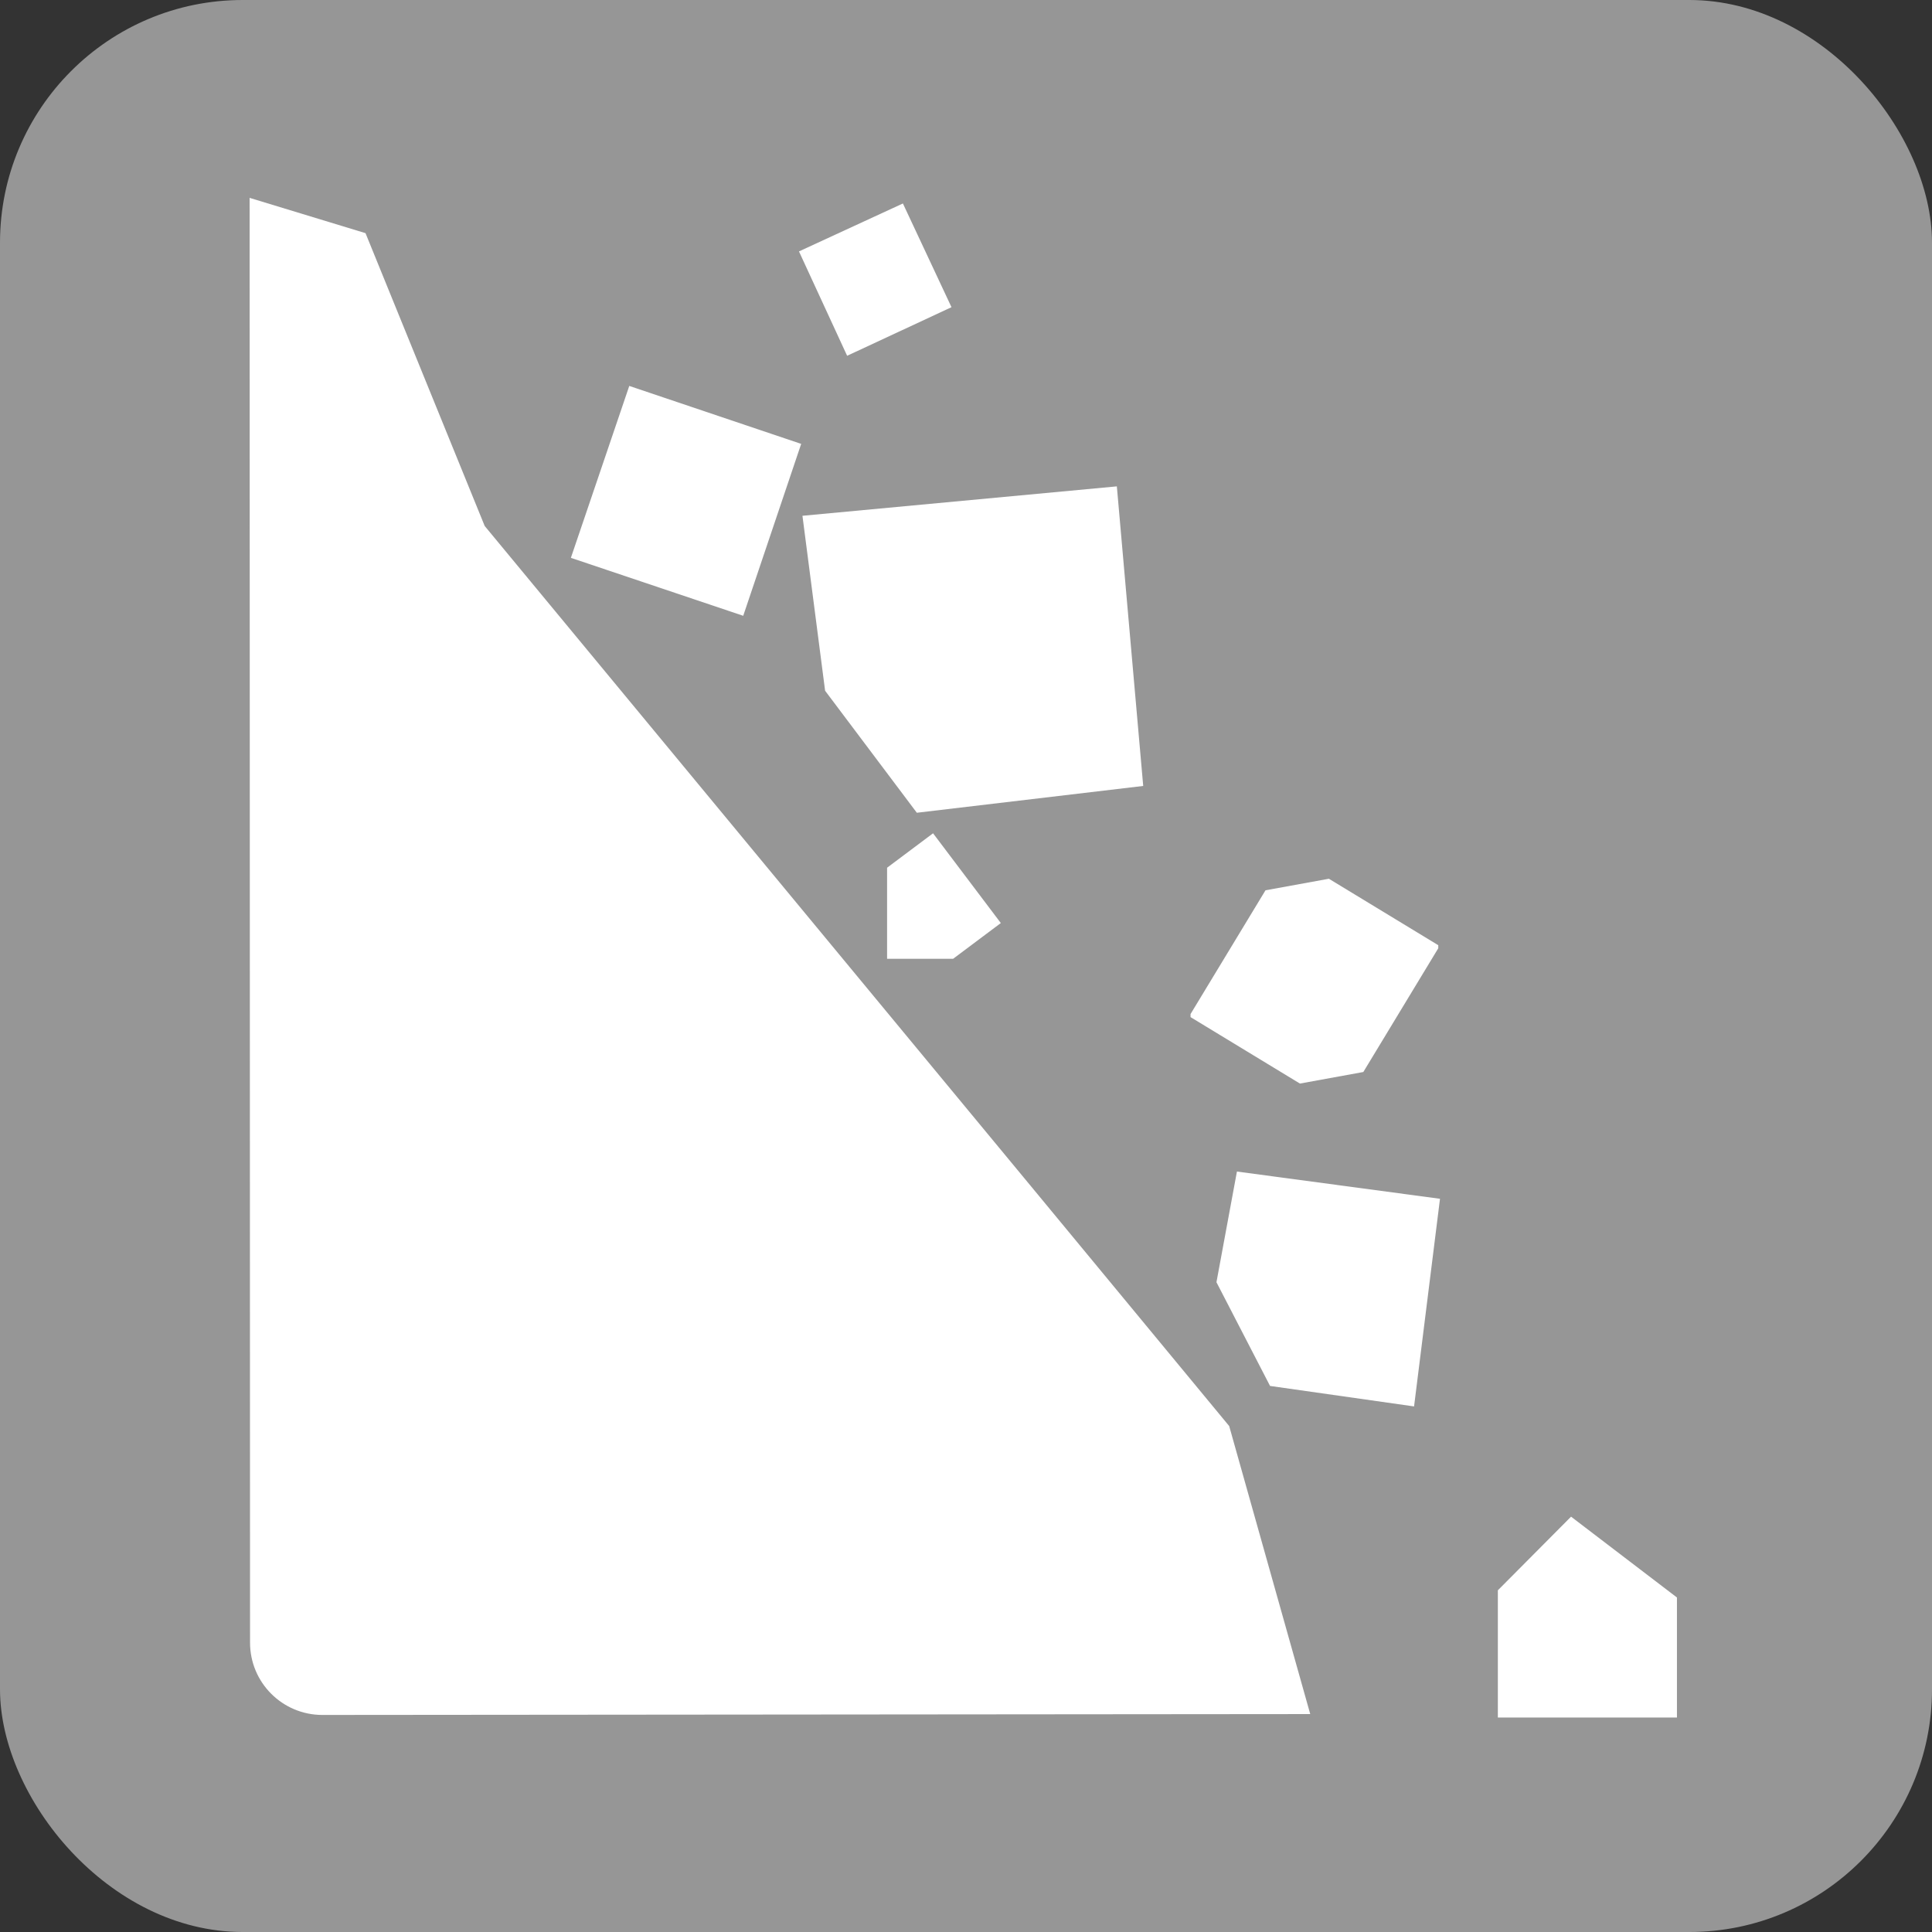 <?xml version="1.0" encoding="UTF-8" standalone="no"?>
<!-- Created with Inkscape (http://www.inkscape.org/) -->

<svg
   xmlns:dc="http://purl.org/dc/elements/1.1/"
   xmlns:cc="http://creativecommons.org/ns#"
   xmlns:rdf="http://www.w3.org/1999/02/22-rdf-syntax-ns#"
   xmlns:svg="http://www.w3.org/2000/svg"
   xmlns="http://www.w3.org/2000/svg"
   xmlns:sodipodi="http://sodipodi.sourceforge.net/DTD/sodipodi-0.dtd"
   xmlns:inkscape="http://www.inkscape.org/namespaces/inkscape"
   width="40.344mm"
   height="40.344mm"
   viewBox="0 0 40.344 40.344"
   version="1.1"
   id="svg8"
   sodipodi:docname="dis_Cliff___falling_rocks.svg"
   inkscape:version="0.92.1 r15371">
  <rect x="0" y="0" width="40.344" height="40.344" fill="#333333" stroke="none"/>
  <defs
     id="defs2">
    <path
       d="M 0,0 H 48 V 48 H 0 Z"
       id="a"
       inkscape:connector-curvature="0" />
    <path
       d="M 0,0 H 48 V 48 H 0 Z"
       id="a-8"
       inkscape:connector-curvature="0" />
    <inkscape:perspective
       id="perspective17900"
       inkscape:persp3d-origin="61.773502 : 41.179669 : 1"
       inkscape:vp_z="123.54701 : 61.769504 : 1"
       inkscape:vp_y="0 : 1000 : 0"
       inkscape:vp_x="0 : 61.769504 : 1"
       sodipodi:type="inkscape:persp3d" />
    <inkscape:perspective
       id="perspective17900-7"
       inkscape:persp3d-origin="61.773502 : 41.179669 : 1"
       inkscape:vp_z="123.54701 : 61.769504 : 1"
       inkscape:vp_y="0 : 1000 : 0"
       inkscape:vp_x="0 : 61.769504 : 1"
       sodipodi:type="inkscape:persp3d" />
    <inkscape:perspective
       id="perspective5302"
       inkscape:persp3d-origin="372.04726 : 350.78741 : 1"
       inkscape:vp_z="744.09451 : 526.18111 : 1"
       inkscape:vp_y="0 : 1000 : 0"
       inkscape:vp_x="0 : 526.18111 : 1"
       sodipodi:type="inkscape:persp3d" />
    <inkscape:perspective
       id="perspective5302-6"
       inkscape:persp3d-origin="372.04726 : 350.78741 : 1"
       inkscape:vp_z="744.09451 : 526.18111 : 1"
       inkscape:vp_y="0 : 1000 : 0"
       inkscape:vp_x="0 : 526.18111 : 1"
       sodipodi:type="inkscape:persp3d" />
  </defs>
  <sodipodi:namedview
     id="base"
     pagecolor="#ffffff"
     bordercolor="#666666"
     borderopacity="1.0"
     inkscape:pageopacity="0.0"
     inkscape:pageshadow="2"
     inkscape:zoom="0.7"
     inkscape:cx="-84.676851"
     inkscape:cy="29.977938"
     inkscape:document-units="mm"
     inkscape:current-layer="layer1"
     showgrid="false"
     inkscape:window-width="1632"
     inkscape:window-height="998"
     inkscape:window-x="48"
     inkscape:window-y="30"
     inkscape:window-maximized="1"
     fit-margin-top="0"
     fit-margin-left="0"
     fit-margin-right="0"
     fit-margin-bottom="0"
     showguides="true"
     inkscape:guide-bbox="true" />
  <g
     inkscape:label="Ebene 1"
     inkscape:groupmode="layer"
     id="layer1"
     transform="translate(-75.649,-308.632)">
    <rect
       ry="5.068"
       y="308.632"
       x="75.649"
       height="40.344"
       width="40.344"
       id="rect9533"
       style="opacity:1;fill:#969696;fill-opacity:1;fill-rule:nonzero;stroke:none;stroke-width:0.4;stroke-linecap:round;stroke-miterlimit:4;stroke-dasharray:none;stroke-opacity:1" />
    <g
       id="g7611"
       transform="matrix(0.664,0,0,0.664,15.314,82.162)">
      <g
         transform="matrix(6.852,0,0,-6.852,117.507,352.258)"
         id="g5874">
        <path
           id="path5876"
           style="fill:#ffffff;fill-opacity:1;fill-rule:nonzero;stroke:none"
           d="M 0,0 0.479,0.223 0.256,0.699 -0.221,0.479 Z"
           inkscape:connector-curvature="0" />
      </g>
      <g
         transform="matrix(6.852,0,0,-6.852,116.062,355.029)"
         id="g5878">
        <path
           id="path5880"
           style="fill:#ffffff;fill-opacity:1;fill-rule:nonzero;stroke:none"
           d="m 0,0 -0.789,0.266 -0.268,-0.789 0.791,-0.266 z"
           inkscape:connector-curvature="0" />
      </g>
      <g
         transform="matrix(6.852,0,0,-6.852,116.102,357.29)"
         id="g5882">
        <path
           id="path5884"
           style="fill:#ffffff;fill-opacity:1;fill-rule:nonzero;stroke:none"
           d="M 0,0 1.443,0.135 1.564,-1.24 0.525,-1.363 0.104,-0.803 Z"
           inkscape:connector-curvature="0" />
      </g>
      <g
         transform="matrix(6.852,0,0,-6.852,128.307,373.056)"
         id="g5886">
        <path
           id="path5888"
           style="fill:#ffffff;fill-opacity:1;fill-rule:nonzero;stroke:none"
           d="m 0,0 0.502,-0.305 0.291,0.053 0.344,0.568 V 0.33 L 0.635,0.635 0.344,0.582 0,0.014 Z"
           inkscape:connector-curvature="0" />
      </g>
      <g
         transform="matrix(6.852,0,0,-6.852,129.766,377.913)"
         id="g5890">
        <path
           id="path5892"
           style="fill:#ffffff;fill-opacity:1;fill-rule:nonzero;stroke:none"
           d="M 0,0 0.932,-0.125 0.813,-1.078 0.152,-0.984 -0.094,-0.508 Z"
           inkscape:connector-curvature="0" />
      </g>
      <g
         transform="matrix(6.852,0,0,-6.852,123.383,378.489)"
         id="g5894">
        <path
           id="path5896"
           style="fill:#ffffff;fill-opacity:1;fill-rule:nonzero;stroke:none"
           d="M 0,0 -2.521,3.047 -3.068,4.391 -3.6,4.553 -3.598,-2.078 c 0,-0.184 0.149,-0.332 0.332,-0.332 L 1.268,-2.406 0.896,-1.084 0,0"
           inkscape:connector-curvature="0" />
      </g>
      <g
         transform="matrix(6.852,0,0,-6.852,120.84,371.222)"
         id="g5898">
        <path
           id="path5900"
           style="fill:#ffffff;fill-opacity:1;fill-rule:nonzero;stroke:none"
           d="M 0,0 0.219,0.164 -0.092,0.576 -0.303,0.418 V 0 Z"
           inkscape:connector-curvature="0" />
      </g>
      <g
         transform="matrix(6.852,0,0,-6.852,143.604,395.084)"
         id="g5902">
        <path
           id="path5904"
           style="fill:#ffffff;fill-opacity:1;fill-rule:nonzero;stroke:none"
           d="M 0,0 H -0.822 V 0.584 L -0.486,0.922 0,0.551 Z"
           inkscape:connector-curvature="0" />
      </g>
    </g>
  </g>
</svg>
